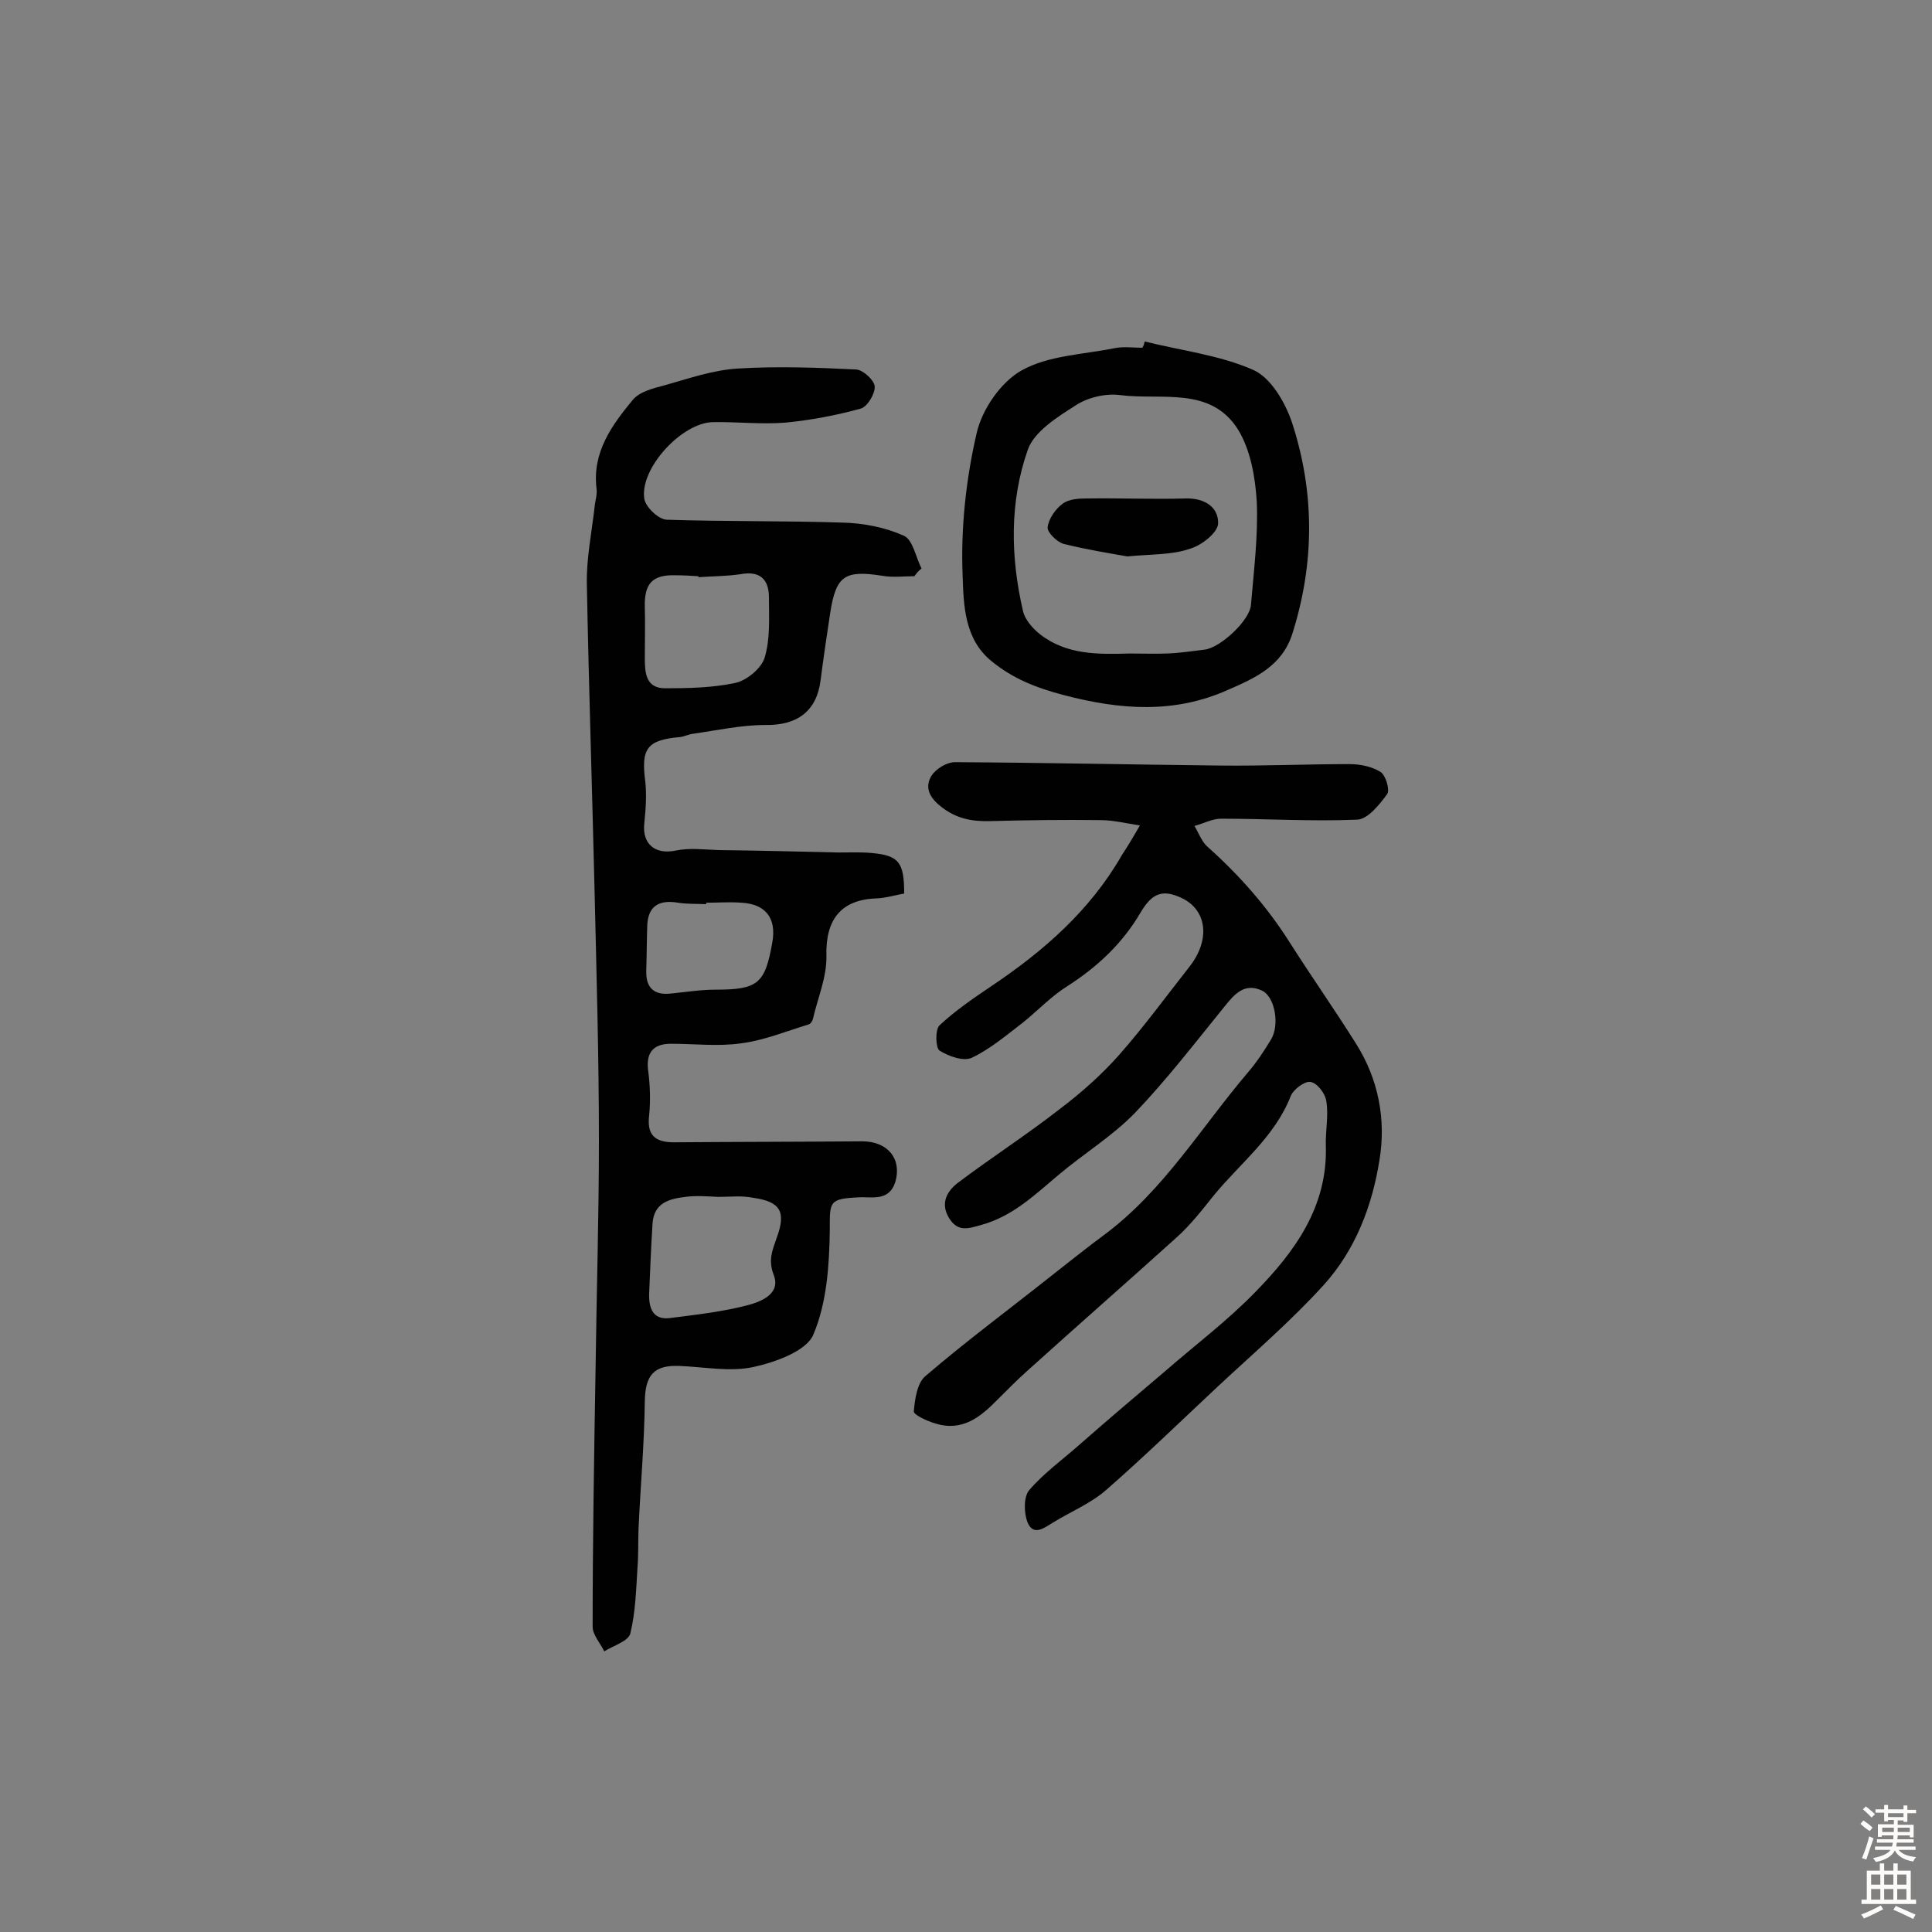 <svg enable-background="new 0 0 400 400" viewBox="0 0 400 400" xmlns="http://www.w3.org/2000/svg"><rect x="0" y="0" width="400" height="400" fill="#808080" stroke="none"/><g fill="#010102"><path d="m189.3 119.3c-2.2 0-4.5.3-6.7-.1-7.7-1.2-9.5 0-10.7 7.6-.7 4.6-1.4 9.3-2 14-.8 6.5-4.9 9.4-11.4 9.3-5 0-10 1.1-14.9 1.8-1 .1-1.9.6-2.8.7-6.9.6-8.1 2.4-7.2 9.2.3 2.8.1 5.7-.2 8.6-.5 4.3 2.2 6.6 6.5 5.7 2.9-.6 5.9-.2 8.9-.1 8.3.1 16.5.3 24.8.5 2.3 0 4.6-.1 6.8.1 5.7.5 6.8 1.9 6.8 8.4-1.8.3-3.7.9-5.6 1-7.5.2-10.7 4.4-10.5 11.9.1 4.4-1.8 8.7-2.8 13.1-.1.4-.5 1-.9 1.1-4.6 1.4-9.2 3.3-13.9 3.9-4.8.7-9.7.1-14.6.1-3.7 0-5.2 1.9-4.7 5.6.4 3 .5 6.2.2 9.2-.5 4.1 1.2 5.6 5.1 5.6 13-.1 26-.1 39-.2 5.3 0 8.2 3.6 6.9 8.3-1.3 4.3-5 3.1-7.7 3.3-6.1.3-5.9.9-5.9 6.7-.1 7.3-.6 15.1-3.4 21.7-1.4 3.4-7.8 5.7-12.3 6.7-4.9 1.1-10.3 0-15.5-.2-5.3-.2-7 2-7.1 7.3-.1 8.8-.9 17.6-1.3 26.4-.1 2.6 0 5.2-.2 7.8-.3 4.7-.4 9.4-1.5 13.9-.4 1.6-3.5 2.5-5.4 3.7-.8-1.7-2.4-3.4-2.4-5.1 0-17.7.3-35.4.6-53 .2-15.9.7-31.8.7-47.7 0-17.2-.5-34.4-.9-51.6-.5-21.2-1.2-42.4-1.6-63.6-.1-5.3 1-10.6 1.6-15.9.1-1.3.6-2.6.4-3.9-.9-7.5 3.2-13.1 7.5-18.3 1.4-1.7 4.2-2.4 6.5-3 5-1.4 10.1-3.2 15.3-3.5 8.1-.5 16.3-.2 24.5.2 1.4.1 3.7 2.2 3.8 3.5.1 1.5-1.5 4.2-2.9 4.6-5.1 1.4-10.4 2.4-15.6 2.9-5 .4-10.1-.2-15.1-.1-6.4.2-15.1 9.6-14.1 15.9.3 1.7 2.9 4.2 4.6 4.3 12.1.4 24.3.2 36.5.6 4.3.1 8.8 1 12.6 2.7 1.9.8 2.5 4.5 3.7 6.8-.7.5-1.1 1.1-1.5 1.6zm-40.6 128.5c-2.3-.1-4.6-.3-6.8 0-3.3.4-6.5 1.2-6.8 5.5-.3 4.8-.5 9.7-.7 14.5-.1 2.9.7 5.5 4.2 5.1 5.5-.7 11-1.3 16.3-2.7 2.6-.7 6.8-2.3 5.3-6.2-1.2-3.1-.3-5.1.6-7.7 2-5.4.8-7.5-4.8-8.3-2.4-.5-4.8-.2-7.3-.2zm-4.1-128.3c0-.1 0-.1 0-.2-1.6-.1-3.2-.2-4.9-.2-4.7-.1-6.3 1.8-6.2 6.5.1 3.5 0 7 0 10.6 0 3.1.2 6.3 4.2 6.3 4.8 0 9.8-.1 14.5-1.1 2.4-.5 5.4-3 6.1-5.2 1.2-3.9.9-8.3.9-12.5 0-3.8-1.9-5.6-6-4.8-2.8.4-5.7.4-8.6.6zm1.6 67.4v.3c-1.9-.1-3.9 0-5.8-.3-4.1-.7-6.3.8-6.4 4.9-.1 3.1-.1 6.1-.2 9.2-.1 3.5 1.6 5.1 5.1 4.7 3.1-.3 6.1-.8 9.2-.8 8.8 0 10.3-1.2 11.8-9.8.9-5-1.4-7.9-6.3-8.2-2.6-.2-5 0-7.4 0z"/><path d="m236 170.9c-3.2-.5-5.6-1.1-8.1-1.1-7.6-.1-15.3 0-22.9.2-3.8.1-7.1-.5-10.3-3.1-2.4-1.9-3.2-4-1.9-6.2.9-1.5 3.2-2.9 4.9-2.9 18.3.1 36.6.5 55 .7 8.9.1 17.8-.3 26.7-.3 2.2 0 4.6.5 6.4 1.6 1.1.7 2 3.7 1.4 4.6-1.6 2.2-4 5.2-6.2 5.3-9.4.4-18.8-.2-28.2-.2-1.8 0-3.6 1-5.5 1.5.9 1.5 1.5 3.3 2.8 4.4 6.6 5.9 12.4 12.5 17.1 20 4.4 6.9 9.1 13.6 13.5 20.6 4.7 7.4 6.3 15.8 4.9 24.2-1.5 9.5-5 18.6-11.5 25.8-6.8 7.5-14.5 14.1-21.9 21-7.7 7.2-15.3 14.6-23.2 21.5-3.2 2.8-7.4 4.5-11.1 6.8-1.8 1.1-4 2.8-5.2-.2-.7-1.9-.8-5.2.4-6.6 3-3.5 6.9-6.3 10.4-9.4 5.8-5.1 11.7-10.1 17.6-15.1 6.3-5.5 13.1-10.6 18.9-16.6 8.1-8.3 14.9-17.6 14.5-30.2-.1-3.1.6-6.2.1-9.2-.2-1.6-1.9-3.8-3.3-4-1.2-.2-3.6 1.6-4.1 3-3.3 8.4-10.4 13.8-15.9 20.5-2.4 3-4.8 6.1-7.7 8.7-10.3 9.3-20.7 18.4-31 27.7-2 1.8-4 3.8-5.9 5.7-3.6 3.7-7.4 6.9-13.1 5.1-1.7-.5-4.5-1.8-4.4-2.5.2-2.5.7-5.9 2.4-7.3 8.4-7.2 17.3-13.8 26-20.7 3.7-2.9 7.3-5.8 11.1-8.6 12.2-9.1 20-22.2 29.7-33.6 1.8-2.1 3.3-4.4 4.7-6.7 1.9-3 .9-8.9-1.8-10.2-3.6-1.7-5.7.7-7.7 3.2-6.1 7.5-12 15.2-18.7 22.2-4.7 4.8-10.6 8.4-15.8 12.8-4.9 4.1-9.4 8.5-15.9 10.3-2.8.8-4.9 1.5-6.7-1.4-1.9-3.1-.4-5.6 1.8-7.3 6.9-5.2 14.2-9.9 21-15.2 4.5-3.4 8.8-7.2 12.5-11.4 5.1-5.8 9.7-12.1 14.5-18.2 4.3-5.5 3.6-11.6-1.5-14.1-4.1-2-6.3-1.1-8.7 3-3.7 6.3-8.8 11.1-15 15.1-3.4 2.1-6.2 5.1-9.3 7.6-3.4 2.6-6.8 5.5-10.6 7.3-1.7.8-4.8-.3-6.7-1.5-.8-.6-.9-4.3 0-5.2 3.2-3 7-5.6 10.7-8.1 10.9-7.3 20.5-15.7 27.1-27.2 1.1-1.7 2.1-3.3 3.7-6.1z"/><path d="m237 70.7c7.6 1.9 15.5 2.8 22.5 5.9 3.6 1.6 6.6 6.7 8 10.9 4.7 14.4 4.7 29 .1 43.6-2.1 6.8-7.8 9.3-13.3 11.7-11.1 5-22.3 4.2-34.1 1.1-5.7-1.5-10.5-3.4-14.9-7-5.7-4.6-5.8-11.8-6-17.8-.4-9.8.7-19.9 2.9-29.4 1.1-4.9 5-10.6 9.3-13 5.5-3.1 12.7-3.3 19.2-4.6 1.9-.4 3.9-.1 5.8-.1.3-.4.4-.9.5-1.3zm-3.1 64.6c2.6 0 5.2.1 7.8 0s5.2-.5 7.7-.8c3.3-.4 9.4-6.1 9.6-9.3.6-7.1 1.5-14.3 1.2-21.3-.3-5.1-1.3-10.8-3.9-15-5.7-9-15.9-6-24.4-7.1-3-.4-6.8.5-9.3 2.2-3.8 2.4-8.5 5.4-9.8 9.1-3.8 10.8-3.6 22.2-1 33.4.4 1.8 2 3.6 3.5 4.8 5.5 4.3 12 4.2 18.6 4z"/><path d="m233.4 115.2c-3.4-.6-8.4-1.4-13.2-2.6-1.4-.4-3.4-2.4-3.3-3.4.2-1.8 1.6-3.8 3.1-4.9 1.3-1 3.4-1.1 5.1-1.1 6.8-.1 13.6.2 20.4 0 3.9-.1 6.8 1.8 6.7 5.2-.1 1.9-3.4 4.5-5.8 5.2-3.7 1.3-7.7 1.1-13 1.6z"/></g><path d="m385.2 377.6.6-.7c.6.4 1.3.9 1.9 1.5l-.6.7c-.8-.5-1.4-1-1.9-1.5zm.3 7.1c.6-1.4 1.1-2.9 1.5-4.5.3.1.6.3.9.4-.5 1.4-1 2.9-1.5 4.4zm.2-10.1.6-.6c.7.5 1.3 1.1 1.9 1.6l-.7.7c-.6-.6-1.2-1.2-1.8-1.7zm8.4-.8h.8v.9h1.8v.7h-1.8v1.8h-.8v-.3h-1.2v.9h3.3v2.6h-.8v-.4h-2.5c0 .3 0 .6-.1.8h3.4v.7h-3.5c0 .3-.1.6-.1.8h4v.7h-3.5c.7.9 1.9 1.3 3.6 1.5-.2.2-.4.5-.6.9-1.9-.3-3.2-1.1-3.8-2.3-.5 1.1-1.8 2-3.9 2.4-.2-.3-.4-.5-.6-.8 1.9-.4 3.1-.9 3.6-1.7h-3.2v-.7h3.5c.1-.2.1-.5.2-.8h-3.3v-.7h3.4c0-.2 0-.5 0-.8h-2.4v.3h-.8v-2.6h3.3v-.9h-1.2v.3h-.8v-1.8h-1.8v-.7h1.8v-.9h.8v.9h3.2zm-4.4 5.5h2.4c0-.3 0-.6 0-.9h-2.4zm1.2-3.1h3.2v-.8h-3.2zm4.4 2.2h-2.4v.9h2.5v-.9z" fill="#fcfbfa"/><path d="m389.2 385.8h.9v1.5h1.9v-1.5h.9v1.5h2.7v6h1.1v.9h-11.3v-.9h1.1v-6h2.7zm.2 8.7.5.8c-1.2.6-2.5 1.3-4 1.9-.2-.3-.3-.6-.6-.8 1.6-.6 3-1.3 4.1-1.9zm-2-4.3h1.9v-2.1h-1.9zm0 3.1h1.9v-2.2h-1.9zm2.7-3.1h1.9v-2.1h-1.9zm0 3.1h1.9v-2.2h-1.9zm2.4 1.3c1.4.6 2.7 1.2 4.1 1.8l-.5.9c-1.5-.7-2.8-1.4-4.1-1.9zm2.2-6.5h-1.9v2.1h1.9zm-1.9 5.2h1.9v-2.2h-1.9z" fill="#fcfbfa"/></svg>